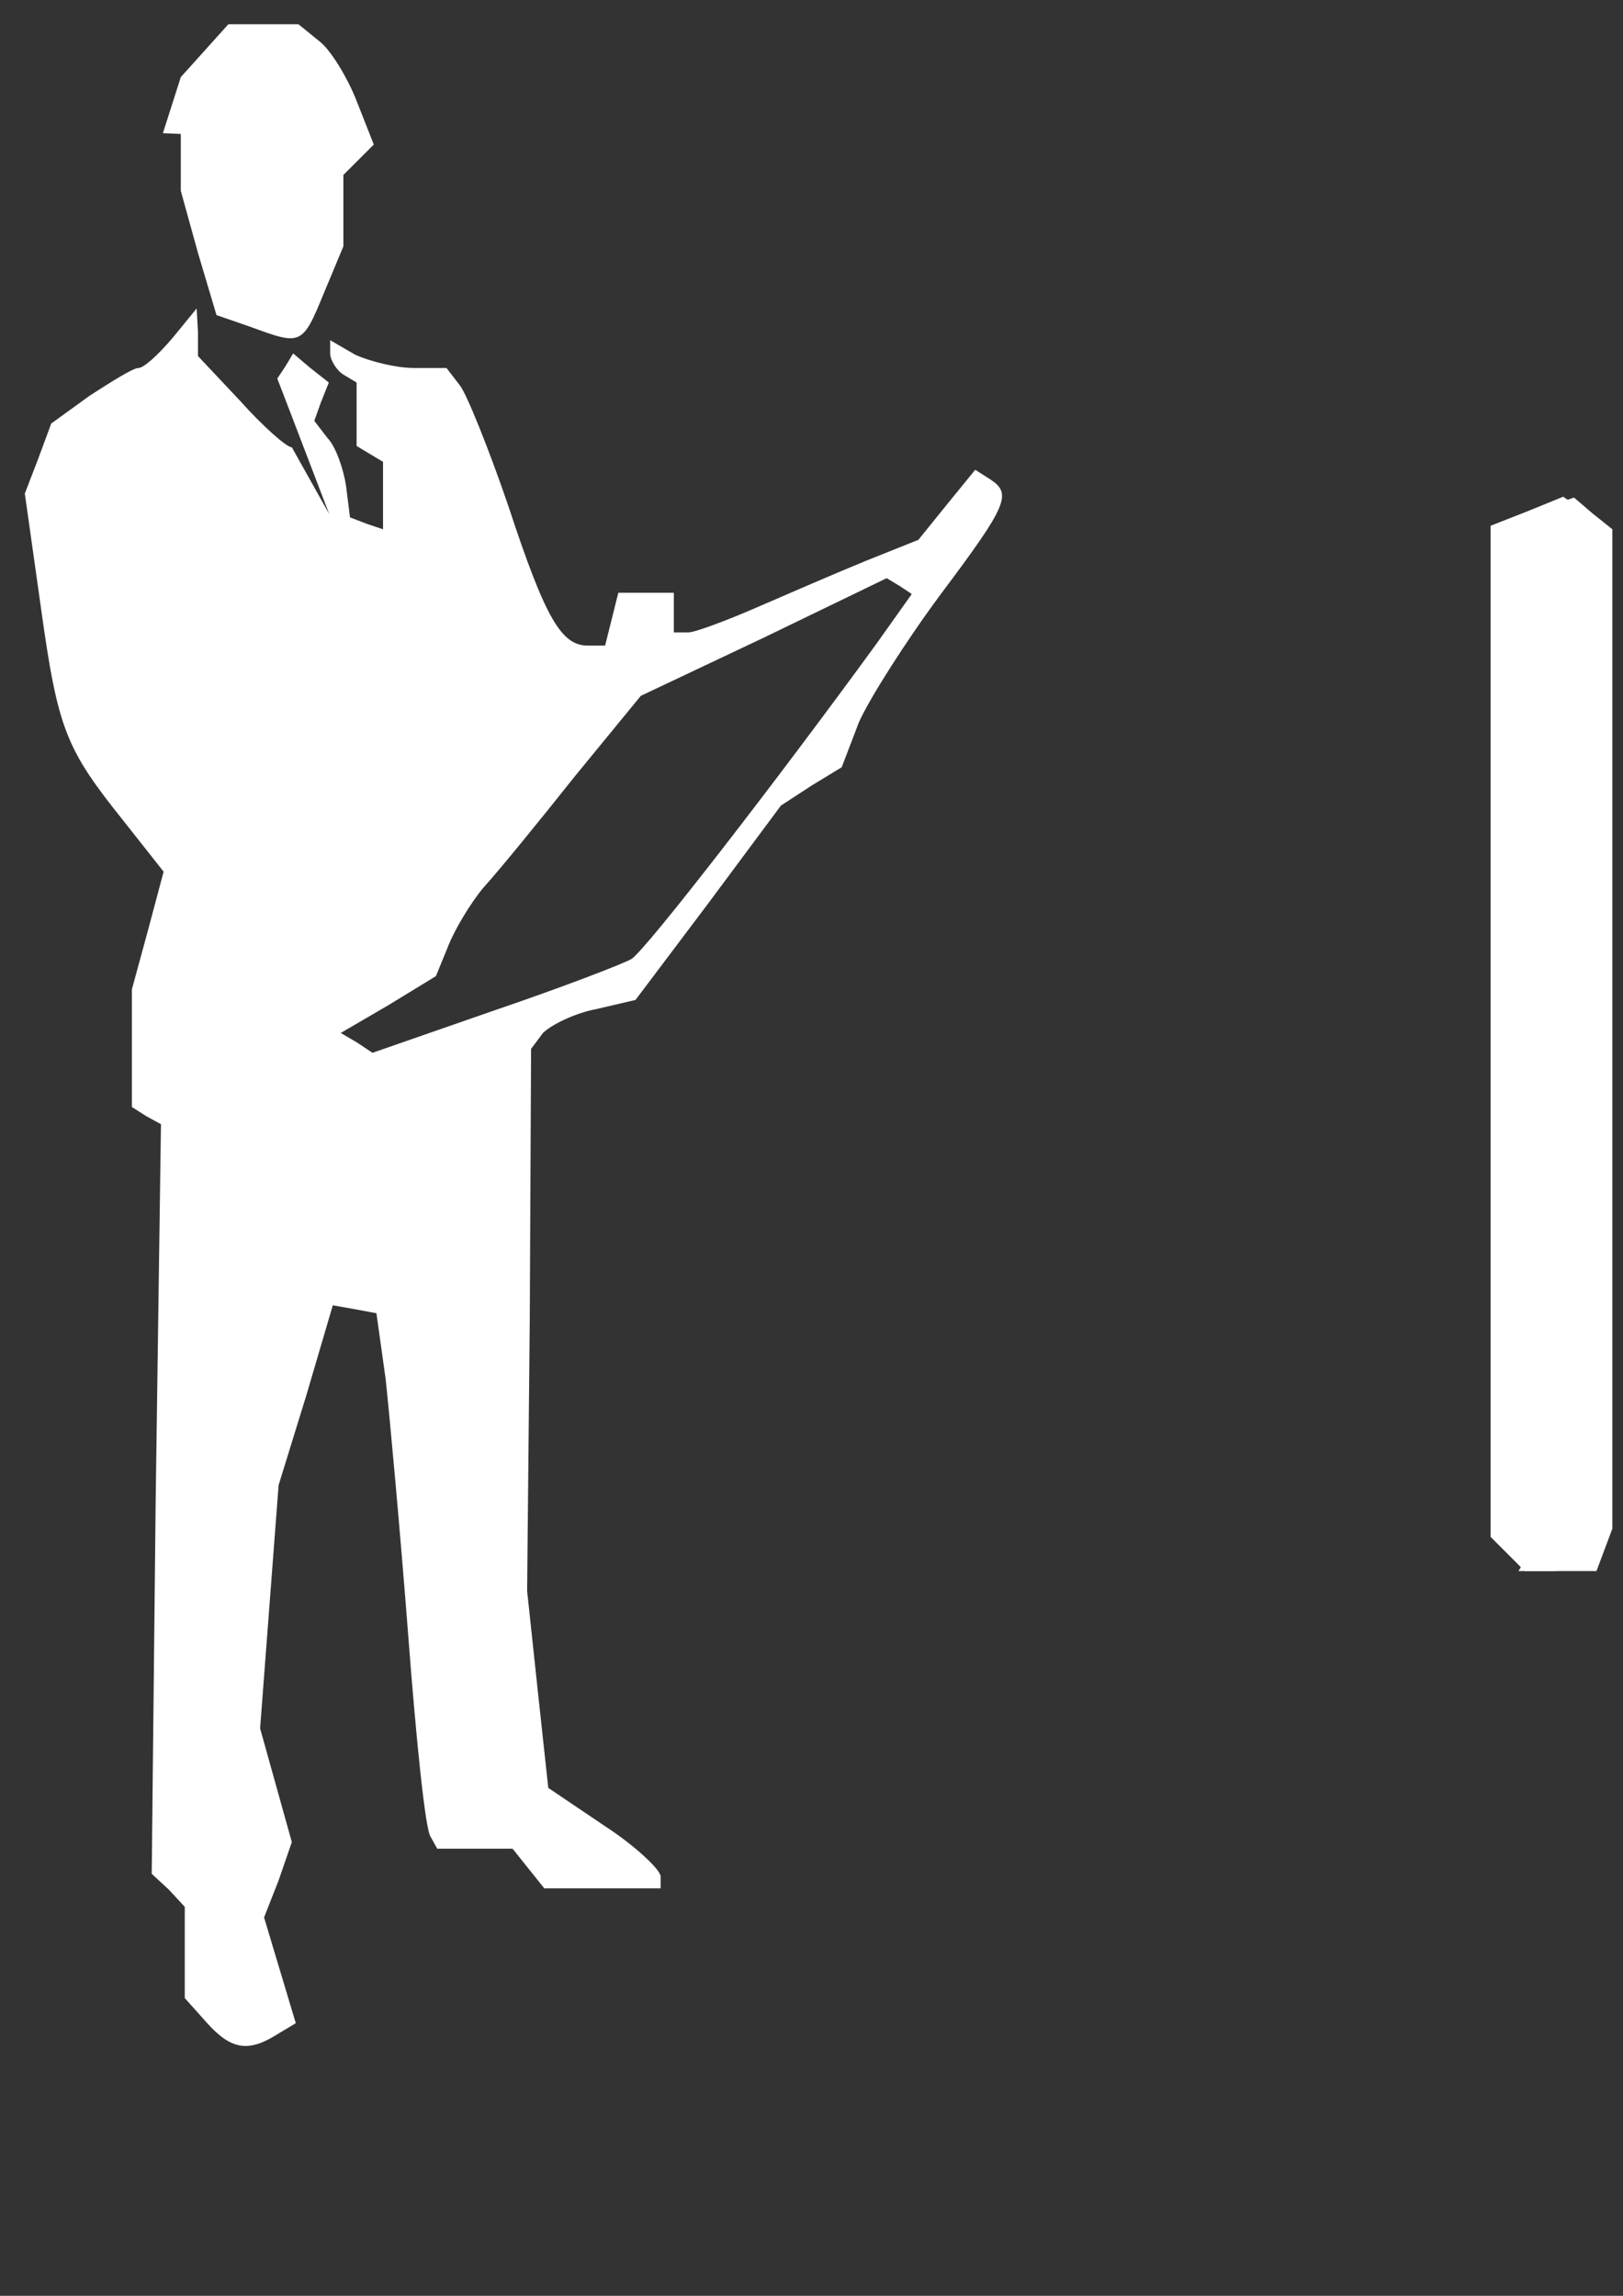 <?xml version="1.0" encoding="UTF-8" standalone="no"?>
<svg
   xmlns:dc="http://purl.org/dc/elements/1.1/"
   xmlns:cc="http://creativecommons.org/ns#"
   xmlns:rdf="http://www.w3.org/1999/02/22-rdf-syntax-ns#"
   xmlns:svg="http://www.w3.org/2000/svg"
   xmlns="http://www.w3.org/2000/svg"
   xmlns:sodipodi="http://sodipodi.sourceforge.net/DTD/sodipodi-0.dtd"
   xmlns:inkscape="http://www.inkscape.org/namespaces/inkscape"
   width="210mm"
   height="297mm"
   viewBox="0 0 210 297"
   version="1.1"
   id="svg110"
   inkscape:version="1.0.2 (e86c870879, 2021-01-15)"
   sodipodi:docname="logo1White.svg">
  <rect x="0" y="0" width="210" height="297" fill="#333333" stroke="none"/>
  <defs
     id="defs104" />
  <sodipodi:namedview
     id="base"
     pagecolor="#ffffff"
     bordercolor="#666666"
     borderopacity="1.0"
     inkscape:pageopacity="0.0"
     inkscape:pageshadow="2"
     inkscape:zoom="0.49497475"
     inkscape:cx="367.87574"
     inkscape:cy="588.21459"
     inkscape:document-units="mm"
     inkscape:current-layer="g252"
     inkscape:document-rotation="0"
     showgrid="false"
     inkscape:window-width="1366"
     inkscape:window-height="768"
     inkscape:window-x="1360"
     inkscape:window-y="0"
     inkscape:window-maximized="0" />
  <g
     inkscape:label="Layer 1"
     inkscape:groupmode="layer"
     id="layer1">
    <g
       id="g252"
       transform="matrix(6.454,0,0,6.454,-112.26,-83.426)">
      <g
         id="g117"
         style="fill:#ffffff">
        <g
           fill="#0a0806"
           id="g44"
           transform="matrix(0.265,0,0,0.265,11.823,12.617)"
           style="fill:#ffffff">
          <path
             d="M 36.7,154.2 35,152.3 v -3.4 -3.5 l -1.2,-1.3 -1.3,-1.2 0.3,-28.3 L 33.2,86.2 32.1,85.6 31,84.9 V 80.5 76 l 1.2,-4.4 1.2,-4.5 -3,-3.8 C 26,57.8 25.4,56.4 24.1,47 l -1.2,-8.5 1,-2.6 1,-2.7 2.9,-2.1 C 29.5,30 31.1,29 31.5,29 c 0.4,0 1.5,-1 2.6,-2.3 l 1.8,-2.2 0.1,1.8 v 1.8 l 3.2,3.4 c 1.7,1.9 3.5,3.5 3.9,3.5 L 45.927,40.046 43,32.4 l -1,-2.6 0.6,-0.9 0.6,-1 1.3,1.1 1.4,1.1 -0.6,1.5 -0.5,1.4 1,1.3 c 0.6,0.6 1.2,2.3 1.4,3.6 l 0.3,2.4 1.3,0.5 1.2,0.4 v -2.6 -2.5 l -1,-0.6 -1,-0.6 v -2.4 -2.4 l -1,-0.6 c -0.5,-0.3 -1,-1.1 -1,-1.6 v -1 l 1.9,1.1 c 1.1,0.5 3.1,1 4.4,1 h 2.5 l 1,1.3 c 0.5,0.6 2.2,4.8 3.7,9.2 2.8,8.5 4,10.5 6,10.5 h 1.3 l 0.5,-2 0.5,-2 h 2.1 2.1 v 1.5 1.5 h 1.1 c 0.5,0 2.9,-0.9 5.2,-1.9 2.3,-1 6,-2.6 8.2,-3.5 l 4,-1.6 2.1,-2.6 2.2,-2.7 1.1,0.7 c 1.7,1.1 1.4,1.9 -3.7,8.7 -2.6,3.5 -5.4,7.9 -6.2,9.7 l -1.3,3.4 -2.3,1.4 -2.3,1.5 -5.5,7.4 -5.5,7.3 -3,0.7 c -1.6,0.3 -3.4,1.2 -4,1.8 l -0.9,1.2 -0.1,20.5 -0.2,20.5 0.8,7.5 0.8,7.4 4.3,2.9 c 2.3,1.5 4.2,3.3 4.2,3.8 V 144 H 66.6 62.2 L 61,142.5 59.8,141 h -2.9 -2.8 l -0.5,-0.9 c -0.4,-0.5 -1.1,-7.4 -1.7,-15.3 -0.6,-7.8 -1.4,-16.5 -1.7,-19.3 l -0.7,-5 -1.6,-0.3 -1.7,-0.3 -2,6.8 -2.1,6.8 -0.7,9.2 -0.7,9.2 1.2,4.3 1.2,4.3 -1,2.9 -1.1,2.8 1.2,4 1.2,4 -1.5,0.9 c -2.1,1.3 -3.4,1.1 -5.2,-0.9 z M 68.8,73.7 C 69.9,73 79.8,60.2 87.3,49.9 l 2.7,-3.8 -0.9,-0.6 -1,-0.6 -9.3,4.5 -9.3,4.4 -5,6.1 c -2.7,3.4 -5.8,7.2 -6.9,8.4 -1,1.2 -2.2,3.2 -2.7,4.5 L 54,75 l -3.6,2.2 -3.6,2.1 1.2,0.7 1.2,0.8 9.2,-3.2 c 5,-1.7 9.7,-3.5 10.4,-3.9 z"
             id="path38"
             sodipodi:nodetypes="ccccccccccccccccccccscccccsccccccccccccccccccccssccscccscccccccssccccccccccccccccccccscccccccccccccccccccccccccccccccccccccccccc"
             style="fill:#ffffff" />
          <path
             d="M 40,25.9 37.4,25 36,20.3 34.7,15.6 V 11.3 L 33.346,11.24 34.7,7 36.5,5 38.3,3 h 2.7 2.6 l 1.6,1.3 C 46,4.9 47.3,7 48,8.8 l 1.3,3.3 -1.2,1.2 -1.1,1.1 v 2.7 2.7 l -1.5,3.6 c -1.6,3.9 -1.7,3.9 -5.5,2.5 z"
             id="path42"
             sodipodi:nodetypes="cccccccccccccccccccc"
             style="fill:#ffffff" />
        </g>
      </g>
      <g
         id="g112"
         style="fill:#ffffff">
        <path
           d="m 47.595,44.049 -0.318,-0.318 V 33.598 23.465 l 0.741,-0.291 0.714,-0.291 0.397,0.265 0.397,0.238 0.079,9.895 0.079,9.895 -0.159,0.609 -0.132,0.582 H 48.653 47.912 Z"
           id="path16"
           style="fill:#ffffff;stroke-width:0.265" />
        <path
           d="M 135.2,118.8 134,117.6 V 79.3 41 l 2.6,-1 c 3.2,-1.2 3.4,-1.2 3.4,0 v 1 h -1.5 -1.5 v 38.1 38.2 l 1.8,1.3 1.7,1.3 -2,0.1 h -2.1 z"
           id="path40"
           transform="matrix(0.265,0,0,0.265,11.823,12.617)"
           style="fill:#ffffff" />
        <g
           fill="#fde2b7"
           id="g80"
           transform="matrix(0.265,0,0,0.265,11.823,12.617)"
           style="fill:#ffffff">
          <path
             d="m 136.5,119 0.7,-1.1 1.6,0.3 1.7,0.3 0.3,-38.7 0.2,-38.8 -3.2,-0.1 -3.3,-0.1 2.8,-1 2.8,-1 1.4,1.2 1.5,1.2 V 79 116.8 l -0.6,1.6 -0.6,1.6 h -3 -2.9 z"
             id="path48"
             style="fill:#ffffff" />
        </g>
      </g>
    </g>
  </g>
</svg>
